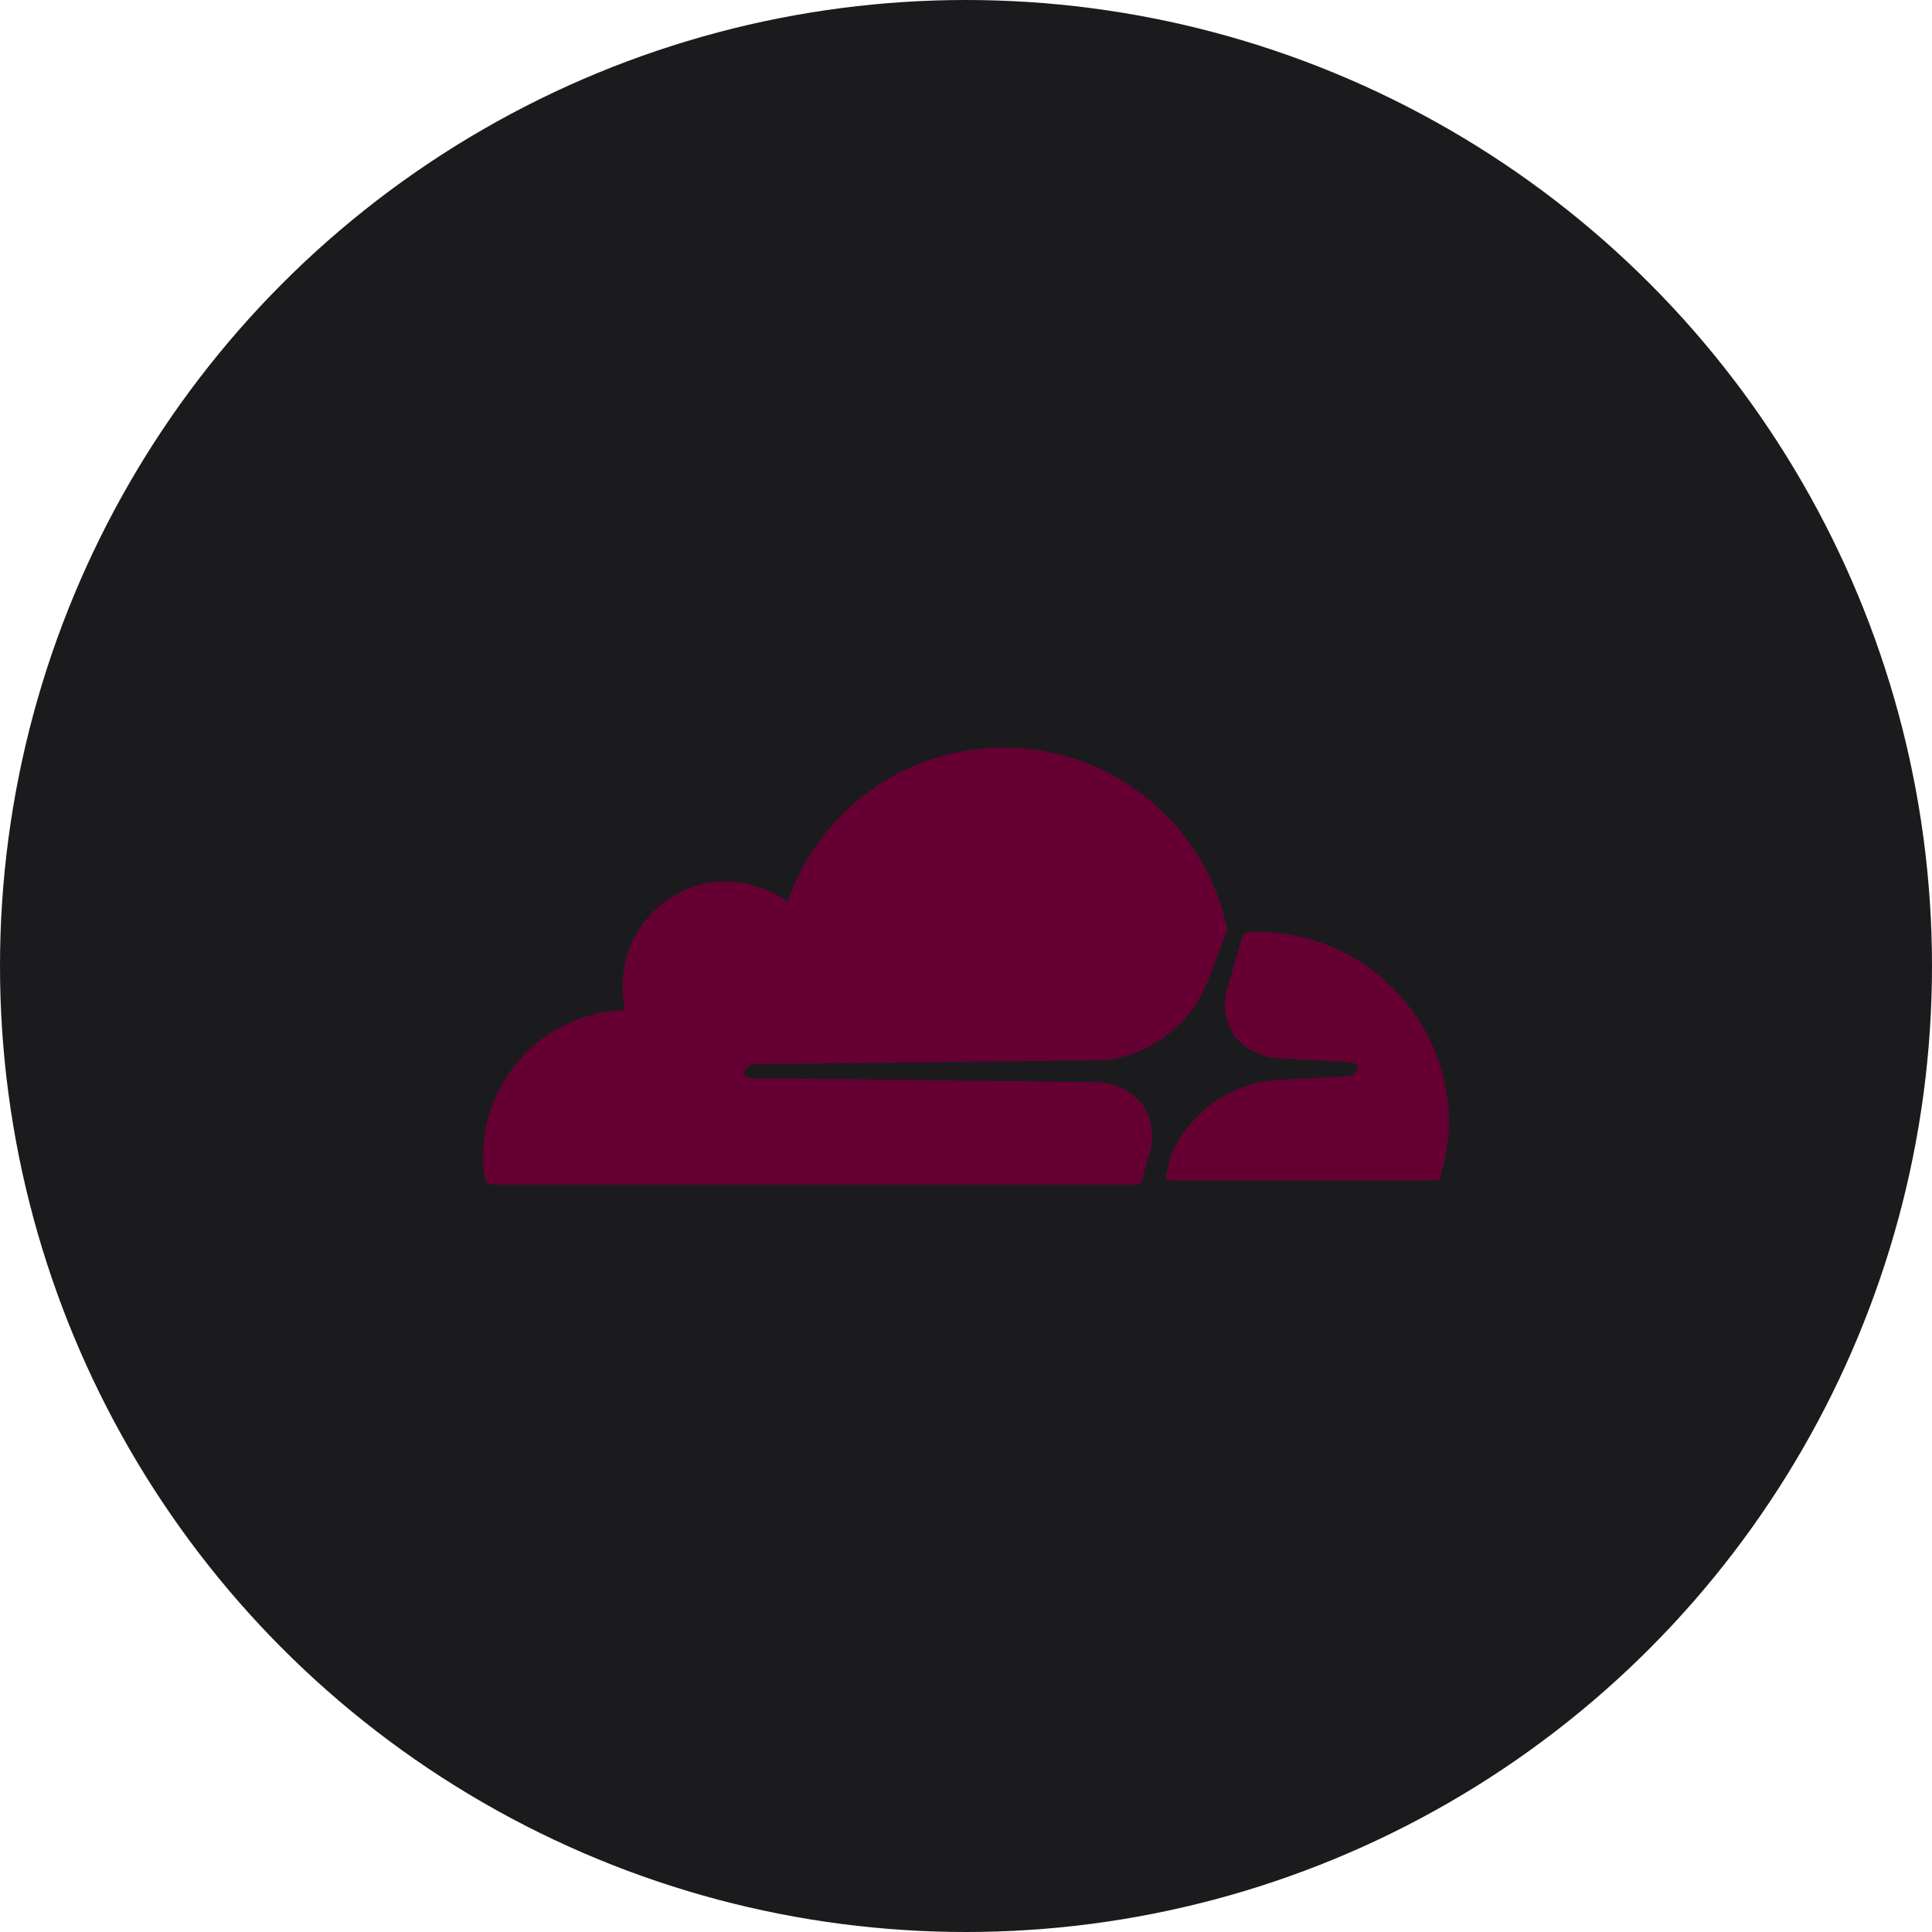 <?xml version="1.0" encoding="UTF-8" standalone="no"?><!-- Generator: Gravit.io --><svg xmlns="http://www.w3.org/2000/svg" xmlns:xlink="http://www.w3.org/1999/xlink" style="isolation:isolate" viewBox="0 0 512 512" width="512pt" height="512pt"><defs><clipPath id="_clipPath_CKcSHmv2KuWOxVFpvxYjbrygV3wjz70S"><rect width="512" height="512"/></clipPath></defs><g clip-path="url(#_clipPath_CKcSHmv2KuWOxVFpvxYjbrygV3wjz70S)"><circle vector-effect="non-scaling-stroke" cx="256" cy="256" r="256" fill="rgb(27,27,29)" /><path d=" M 304.339 306.453 C 306.072 301.863 305.479 296.719 302.745 292.645 C 299.951 289.294 295.938 287.192 291.593 286.803 L 199.186 285.741 C 198.655 285.741 198.123 285.21 197.592 285.21 C 197.342 285.022 197.194 284.726 197.194 284.413 C 197.194 284.1 197.342 283.804 197.592 283.616 C 198.123 282.554 198.655 282.023 199.717 282.023 L 292.655 280.961 C 304.669 279.628 315.026 271.911 319.74 260.78 L 325.051 246.972 C 325.051 246.441 325.582 245.91 325.051 245.379 C 319.118 218.953 296.351 199.686 269.308 198.204 C 242.265 196.722 217.53 213.387 208.745 239.006 C 203.195 235.042 196.425 233.162 189.626 233.695 C 176.774 235.128 166.63 245.273 165.197 258.125 C 164.843 261.319 165.023 264.549 165.728 267.684 C 144.735 268.264 128.019 285.451 128.021 306.453 C 127.934 308.415 128.113 310.38 128.553 312.294 C 128.603 313.153 129.288 313.837 130.146 313.888 L 300.621 313.888 C 301.683 313.888 302.745 313.357 302.745 312.294 L 304.339 306.453 Z  M 333.548 246.972 L 330.892 246.972 C 330.361 246.972 329.83 247.503 329.299 248.034 L 325.582 260.78 C 323.848 265.369 324.442 270.514 327.175 274.588 C 329.969 277.939 333.982 280.04 338.327 280.43 L 357.977 281.492 C 358.508 281.492 359.039 282.023 359.571 282.023 C 359.821 282.211 359.969 282.506 359.969 282.82 C 359.969 283.133 359.821 283.428 359.571 283.616 C 359.039 284.678 358.508 285.21 357.446 285.21 L 337.265 286.272 C 325.252 287.605 314.894 295.322 310.18 306.453 L 309.118 311.232 C 308.587 311.763 309.118 312.826 310.18 312.826 L 380.282 312.826 C 380.721 312.888 381.164 312.741 381.477 312.427 C 381.791 312.114 381.938 311.671 381.876 311.232 C 383.14 306.733 383.853 302.096 384 297.424 C 383.825 269.633 361.339 247.147 333.548 246.972" fill-rule="evenodd" fill="rgb(102,0,51)"/></g></svg>